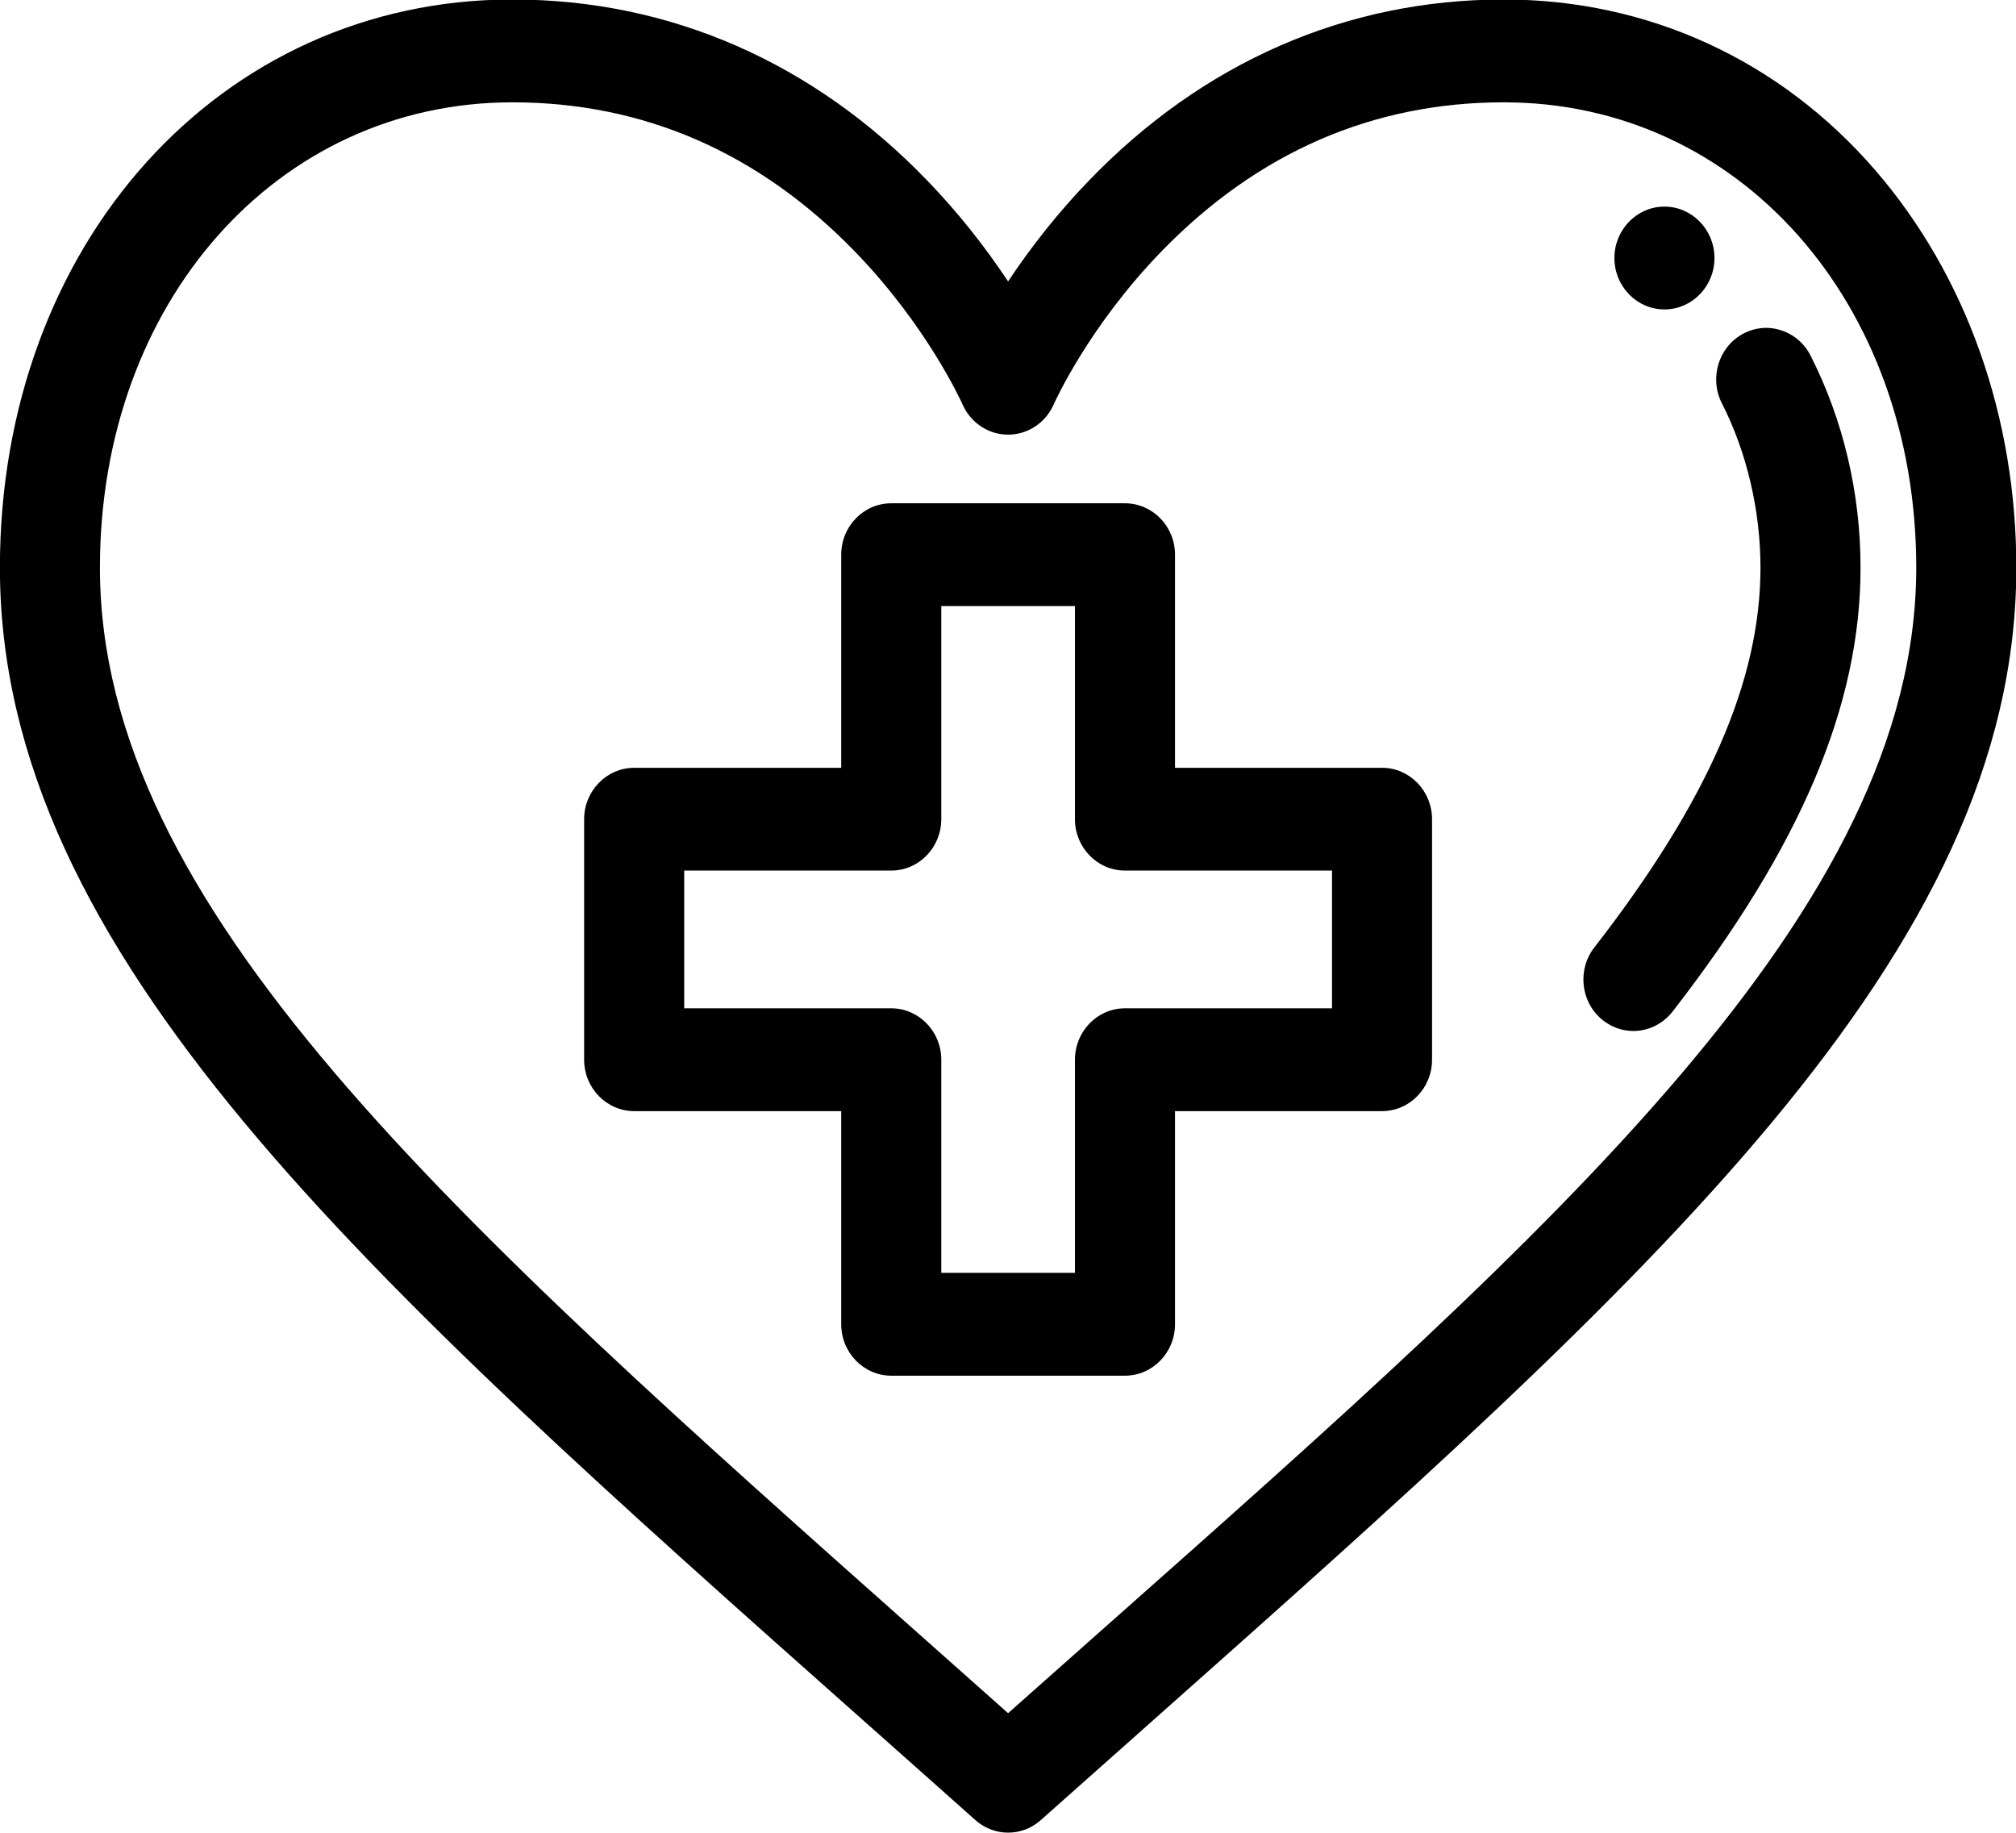 <svg xmlns="http://www.w3.org/2000/svg" xmlns:xlink="http://www.w3.org/1999/xlink" preserveAspectRatio="xMidYMid" viewBox="0 0 44 40">
  <path d="M25.081,37.621 C24.307,38.308 23.519,39.008 22.717,39.722 C22.519,39.900 22.265,39.997 22.002,39.997 C21.740,39.997 21.486,39.900 21.287,39.722 C20.477,38.999 19.679,38.291 18.897,37.597 C7.924,27.855 -0.002,20.816 -0.002,12.389 C-0.002,5.320 4.806,-0.011 11.184,-0.011 C14.621,-0.011 17.754,1.359 20.247,3.950 C20.892,4.619 21.480,5.355 22.002,6.142 C22.525,5.355 23.113,4.619 23.758,3.950 C26.251,1.359 29.384,-0.011 32.820,-0.011 C35.971,-0.011 38.850,1.312 40.925,3.711 C42.913,6.010 44.007,9.092 44.007,12.389 C44.007,20.812 36.069,27.863 25.081,37.621 ZM32.821,2.233 C29.960,2.233 27.448,3.327 25.352,5.484 C23.775,7.108 23.029,8.755 22.998,8.825 C22.823,9.226 22.432,9.486 22.002,9.486 C21.573,9.486 21.182,9.226 21.006,8.823 C20.976,8.755 20.229,7.108 18.653,5.484 C16.557,3.327 14.044,2.233 11.184,2.233 C6.051,2.233 2.181,6.599 2.181,12.389 C2.181,19.786 9.775,26.530 20.285,35.864 L22.002,37.390 C22.723,36.749 23.436,36.117 24.141,35.492 C34.020,26.739 41.823,19.827 41.823,12.389 C41.823,6.599 37.953,2.233 32.821,2.233 ZM36.504,22.078 C36.320,22.312 36.060,22.460 35.770,22.494 C35.728,22.498 35.687,22.501 35.647,22.501 C35.400,22.501 35.163,22.414 34.968,22.254 C34.497,21.868 34.421,21.160 34.797,20.678 C37.271,17.491 38.423,14.857 38.423,12.389 C38.423,11.141 38.124,9.866 37.580,8.800 C37.301,8.253 37.508,7.573 38.040,7.286 C38.299,7.147 38.593,7.117 38.871,7.208 C39.150,7.297 39.379,7.492 39.515,7.758 L39.515,7.759 C40.229,9.162 40.607,10.762 40.607,12.389 C40.607,15.393 39.303,18.471 36.504,22.078 ZM36.327,6.753 C35.725,6.753 35.235,6.251 35.235,5.631 C35.235,5.013 35.725,4.509 36.327,4.509 C36.929,4.509 37.419,5.013 37.419,5.631 C37.419,6.251 36.929,6.753 36.327,6.753 ZM30.164,24.250 L25.645,24.250 L25.645,28.902 C25.645,29.520 25.154,30.024 24.553,30.024 L19.452,30.024 C18.850,30.024 18.360,29.520 18.360,28.902 L18.360,24.250 L13.841,24.250 C13.240,24.250 12.749,23.747 12.749,23.128 L12.749,17.879 C12.749,17.261 13.240,16.757 13.841,16.757 L18.360,16.757 L18.360,12.105 C18.360,11.486 18.850,10.984 19.452,10.984 L24.553,10.984 C25.154,10.984 25.645,11.486 25.645,12.105 L25.645,16.757 L30.164,16.757 C30.765,16.757 31.255,17.261 31.255,17.879 L31.255,23.128 C31.255,23.747 30.765,24.250 30.164,24.250 ZM29.072,19.000 L24.553,19.000 C23.951,19.000 23.461,18.497 23.461,17.879 L23.461,13.227 L20.544,13.227 L20.544,17.879 C20.544,18.497 20.054,19.000 19.452,19.000 L14.933,19.000 L14.933,22.006 L19.452,22.006 C20.054,22.006 20.544,22.510 20.544,23.128 L20.544,27.780 L23.461,27.780 L23.461,23.128 C23.461,22.510 23.951,22.006 24.553,22.006 L29.072,22.006 L29.072,19.000 Z"/>
</svg>
